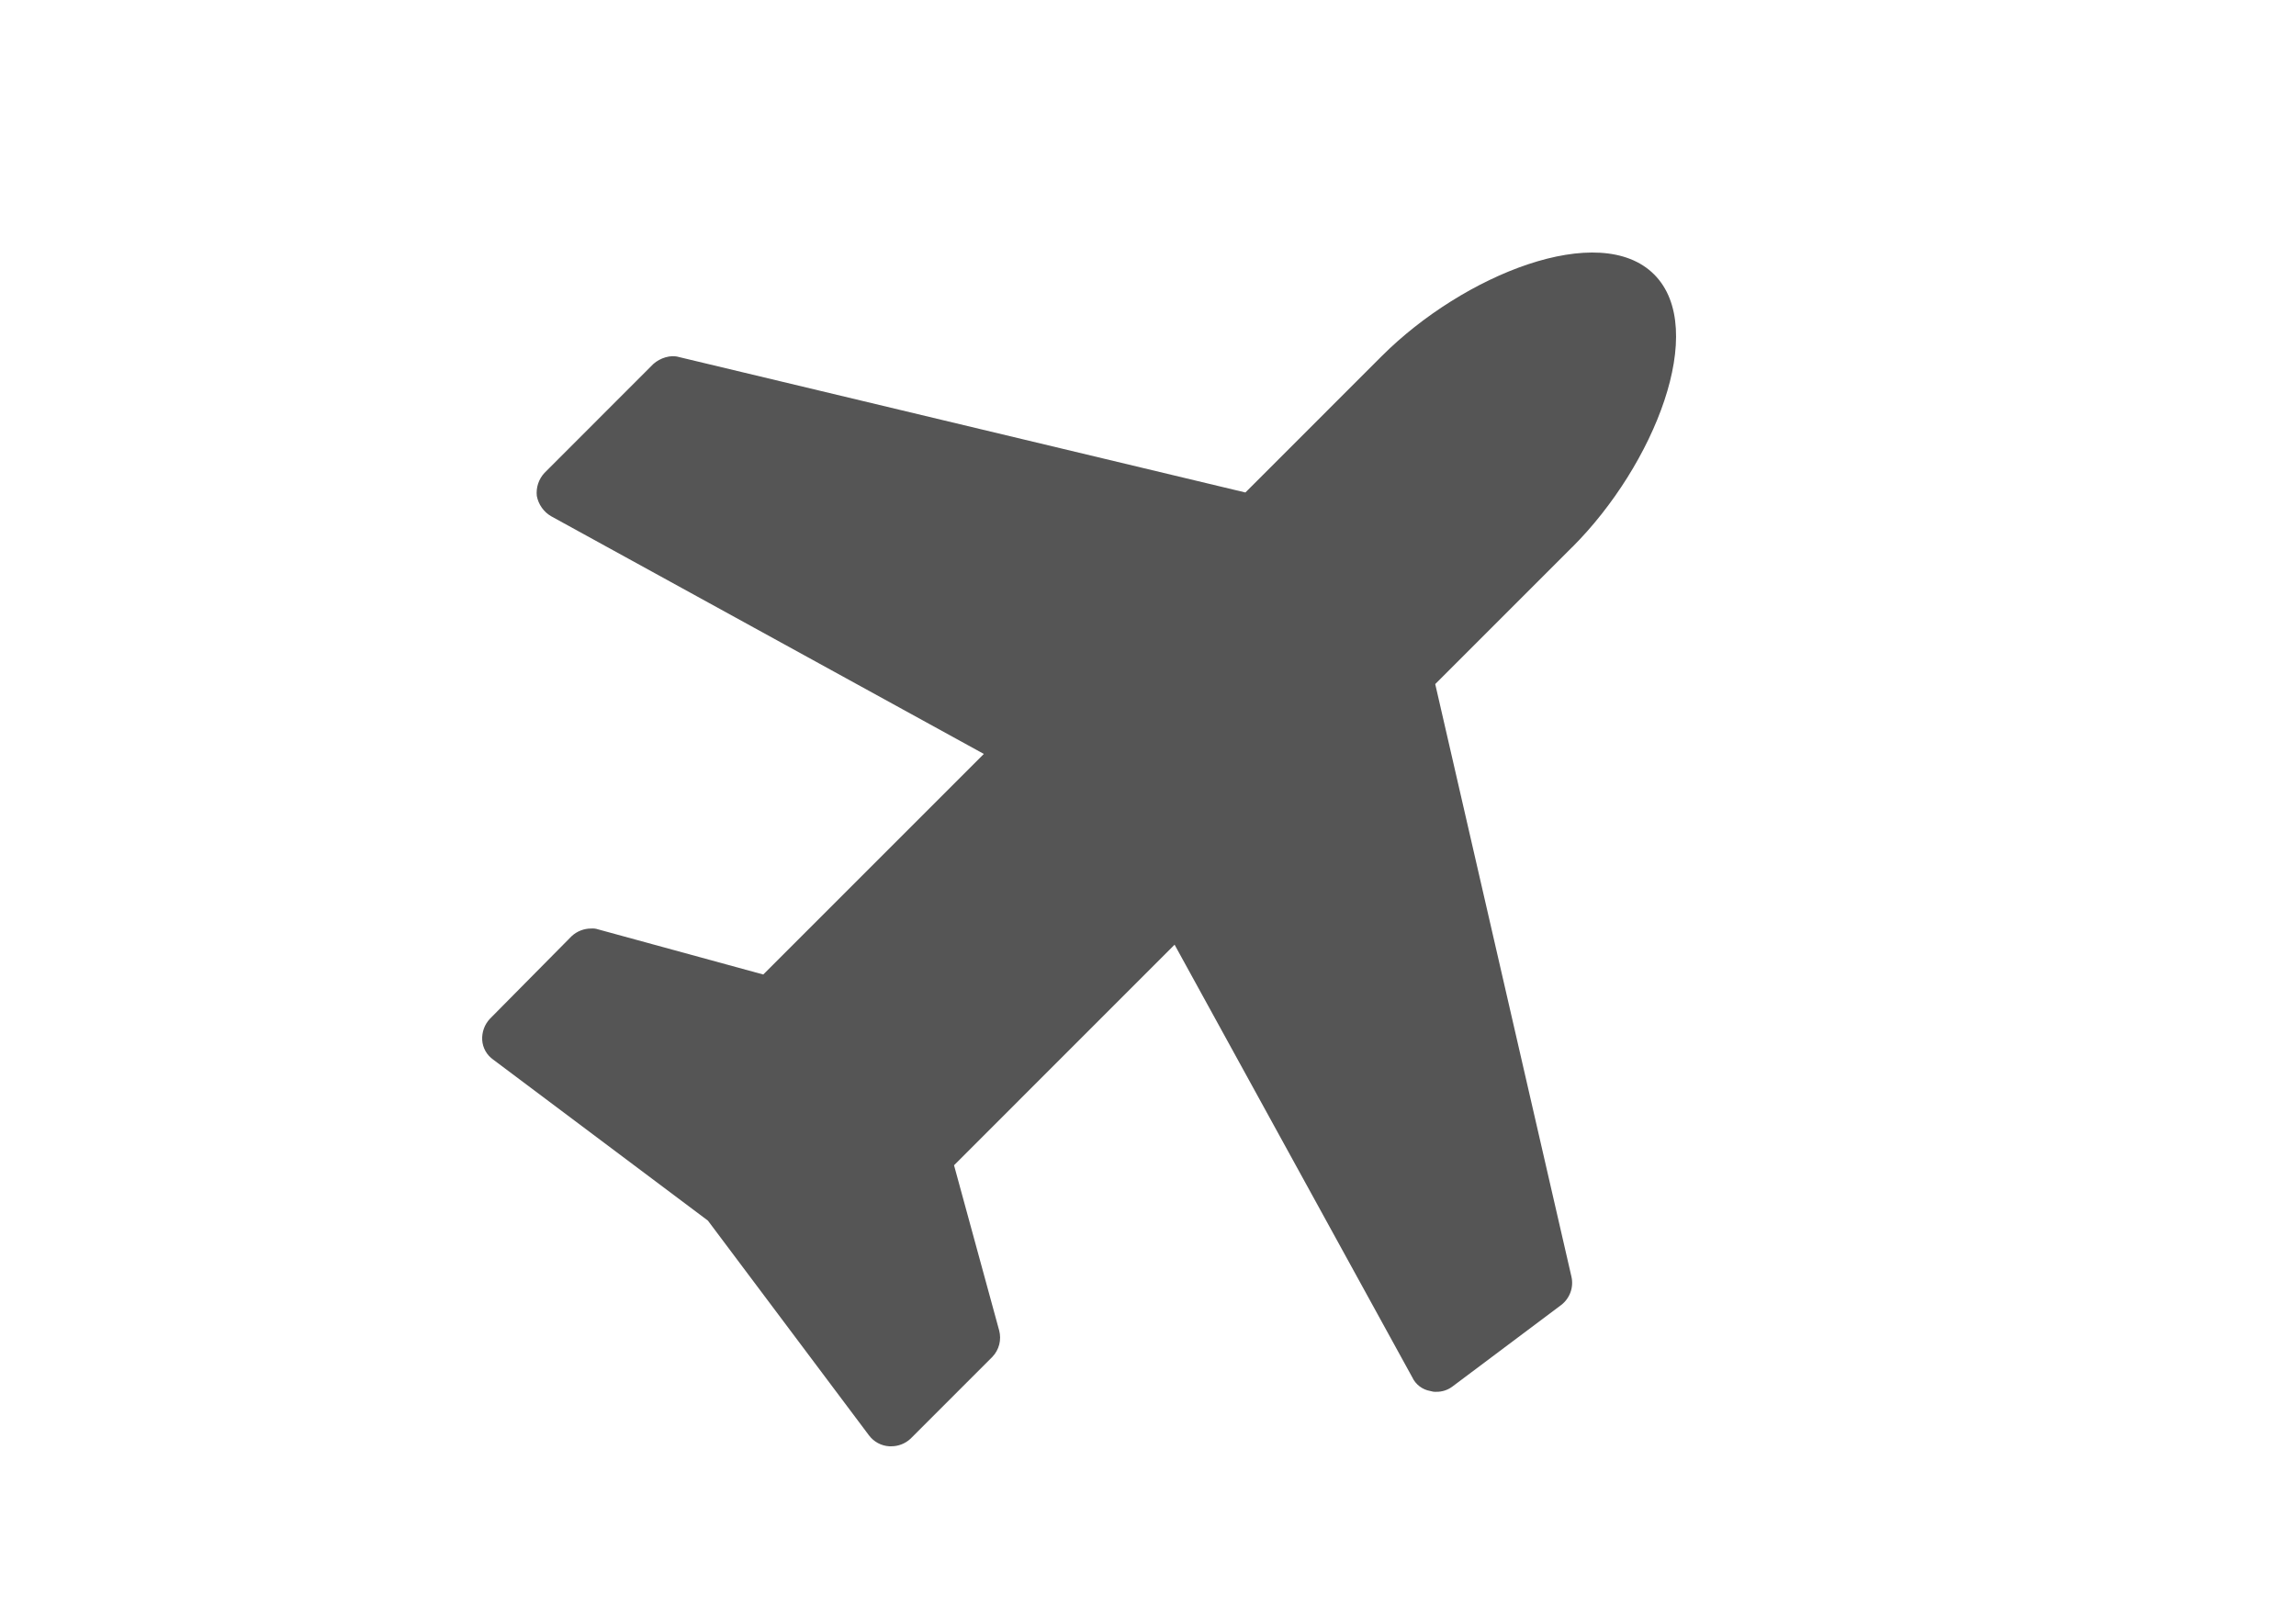 <svg width="100" height="70" viewBox="0 0 100 70" fill="none" xmlns="http://www.w3.org/2000/svg">
<path d="M68.482 23.826L62.51 29.798L68.444 55.618C68.494 55.843 68.479 56.078 68.4 56.294C68.321 56.511 68.182 56.701 68 56.842L63.251 60.403C63.048 60.553 62.8 60.632 62.547 60.626C62.46 60.63 62.372 60.617 62.288 60.59C62.12 60.56 61.962 60.491 61.826 60.387C61.691 60.284 61.582 60.149 61.51 59.995L51.158 41.15L41.552 50.758L43.518 57.955C43.571 58.156 43.572 58.367 43.52 58.569C43.468 58.77 43.365 58.955 43.221 59.105L39.66 62.667C39.429 62.883 39.124 63.002 38.808 63H38.733C38.558 62.989 38.388 62.941 38.234 62.858C38.08 62.774 37.947 62.658 37.843 62.518L30.833 53.17L21.484 46.158C21.345 46.061 21.229 45.934 21.146 45.787C21.062 45.639 21.013 45.475 21.002 45.306C20.992 45.136 21.017 44.967 21.074 44.807C21.131 44.648 21.221 44.502 21.337 44.378L24.897 40.779C25.129 40.564 25.433 40.445 25.75 40.446C25.851 40.438 25.952 40.45 26.048 40.482L33.243 42.449L42.85 32.841L24.011 22.491C23.847 22.397 23.706 22.269 23.598 22.115C23.489 21.962 23.414 21.786 23.38 21.601C23.361 21.42 23.381 21.237 23.438 21.064C23.496 20.891 23.59 20.733 23.714 20.599L28.461 15.85C28.758 15.591 29.204 15.442 29.574 15.553L54.242 21.452L60.176 15.517C63.737 11.956 69.676 9.581 72.046 11.956C74.416 14.331 72.046 20.265 68.485 23.826" fill="#555555"/>
</svg>
